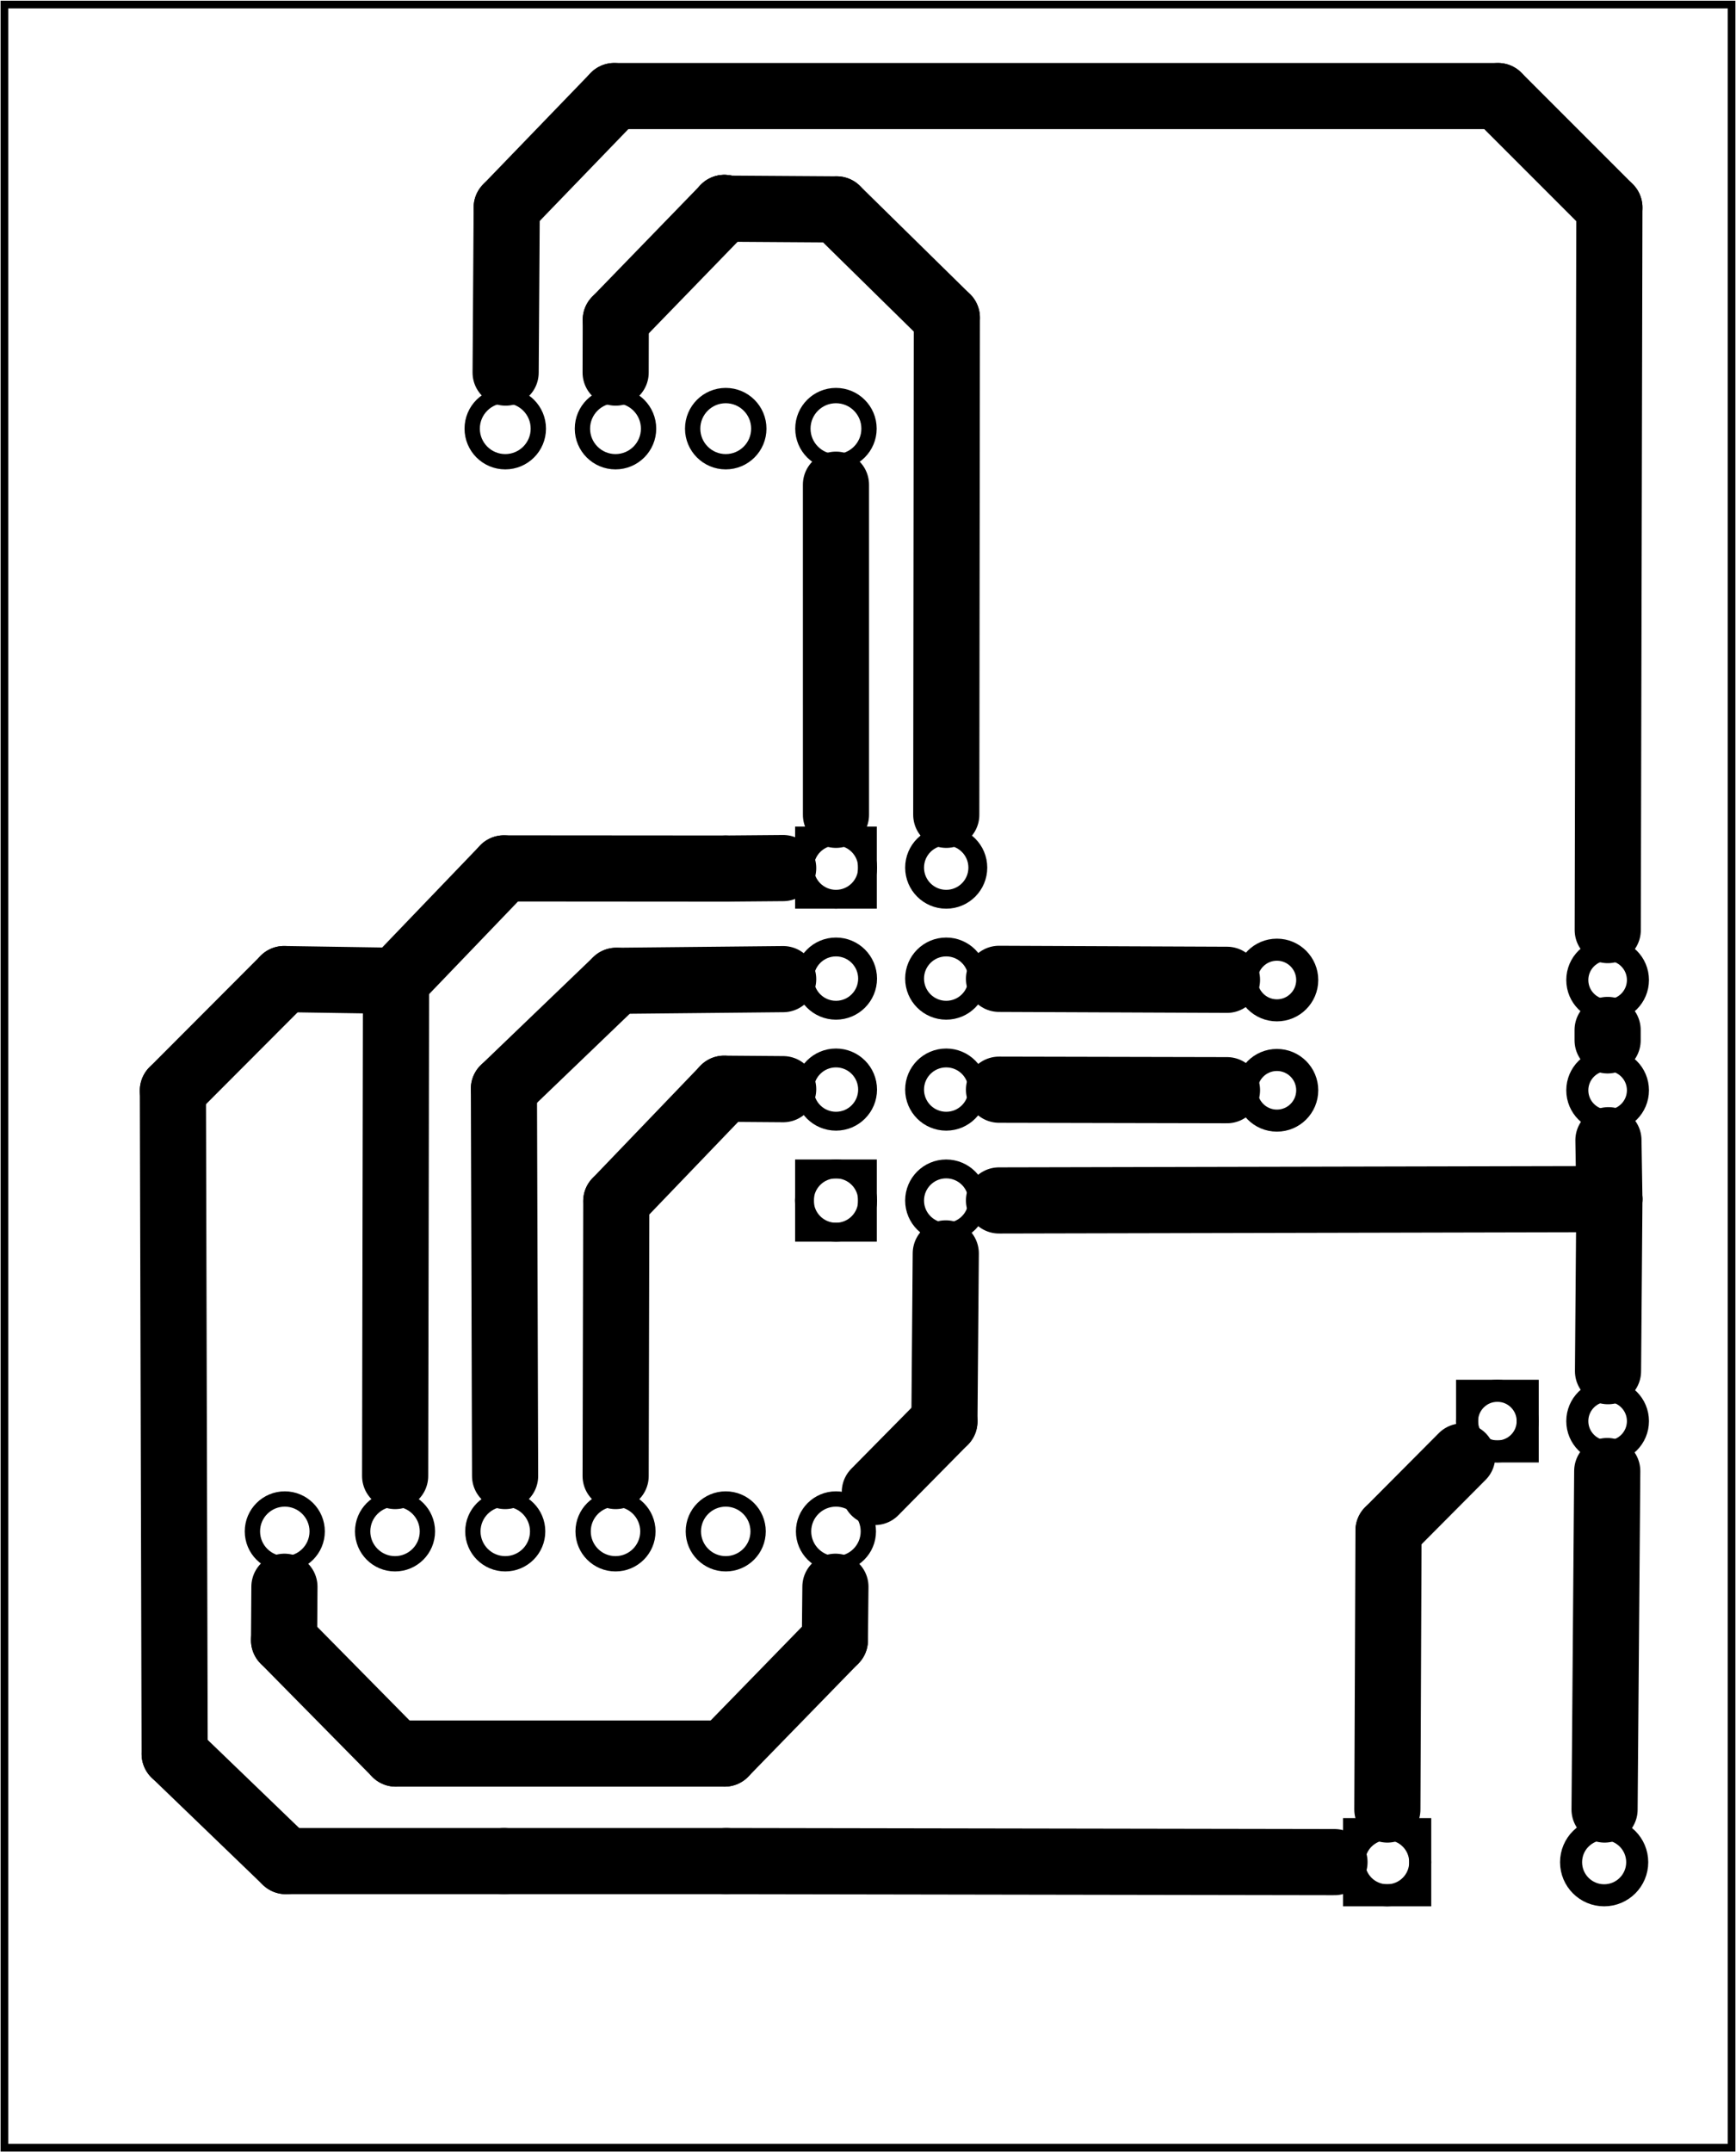 <?xml version='1.0' encoding='UTF-8' standalone='no'?>
<!-- Created with Fritzing (http://www.fritzing.org/) -->
<svg xmlns="http://www.w3.org/2000/svg" width="1.575in" x="0in" version="1.2" height="1.952in" viewBox="0 0 113.386 140.508" xmlns:svg="http://www.w3.org/2000/svg" baseProfile="tiny" y="0in" >
 <g transform="matrix(-1, 0, 0, 1, 113.386, 0)">
  <g partID="57470">
   <g id="board" >
    <rect stroke="black" width="112.81" x="0.288" height="139.932" stroke-width="0.5" id="boardoutline" fill="none" fill-opacity="0.5" y="0.288" />
   </g>
  </g>
  <g partID="854226830">
   <g transform="translate(19.545,100.338)">
    <g transform="matrix(-1,0,0,-1,0,0)">
     <g id="copper0" >
      <rect stroke="black" width="3.96" x="1.98" height="3.96" stroke-width="1.44" id="rect11" fill="none" y="5.58" />
      <circle stroke="black" cx="3.96" stroke-width="1.44" id="connector0pin" fill="none"  cy="7.56" r="1.98"/>
      <circle stroke="black" cx="11.16" stroke-width="1.44" id="connector1pin" fill="none"  cy="7.56" r="1.98"/>
     </g>
    </g>
   </g>
  </g>
  <g partID="854237390">
   <g transform="translate(5.685,61.278)">
    <g id="copper0" >
     <g id="copper1" >
      <!-- <rect width="55" x="10" y="10" fill="none" height="55" stroke="rgb(255, 191, 0)" stroke-width="20" /> -->
      <circle stroke="black" cx="2.7" stroke-width="1.44" id="connector0pin" fill="none"  cy="2.7" r="1.98"/>
      <circle stroke="black" cx="24.3" stroke-width="1.44" id="connector1pin" fill="none"  cy="2.7" r="1.98"/>
     </g>
    </g>
   </g>
  </g>
  <g partID="854237360">
   <g transform="translate(5.685,68.478)">
    <g id="copper0" >
     <g id="copper1" >
      <!-- <rect width="55" x="10" y="10" fill="none" height="55" stroke="rgb(255, 191, 0)" stroke-width="20" /> -->
      <circle stroke="black" cx="2.7" stroke-width="1.44" id="connector0pin" fill="none"  cy="2.7" r="1.98"/>
      <circle stroke="black" cx="24.3" stroke-width="1.44" id="connector1pin" fill="none"  cy="2.7" r="1.98"/>
     </g>
    </g>
   </g>
  </g>
  <g partID="854209850">
   <g transform="translate(31.672,107.178)">
    <g transform="matrix(0,1,-1,0,0,0)">
     <g id="copper0">
      <rect stroke="black" width="4.32" x="12.24" height="4.32" stroke-width="1.44" id="square" fill="none" y="6.727"/>
      <circle stroke="black" cx="14.4" stroke-width="1.44" id="connector0pin" fill="none" cy="8.887" r="2.16"/>
      <circle stroke="black" cx="14.4" stroke-width="1.44" id="connector1pin" fill="none" cy="23.06" r="2.16"/>
     </g>
    </g>
   </g>
  </g>
  <g partID="854163590">
   <g transform="translate(62.673,52.727)">
    <g transform="matrix(0,1,-1,0,0,0)">
     <g id="copper0" gorn="0.2.9" >
      <rect stroke="black" width="4.13" x="1.848" height="4.104" stroke-width="1.232" fill="none" y="1.836" />
      <circle stroke="black" cx="3.913" stroke-width="1.232" id="connector6pin" fill="none" gorn="0.2.9.1" connectorname="1"  cy="3.888" r="2.065"/>
      <circle stroke="black" cx="3.913" stroke-width="1.232" id="connector7pin" fill="none" gorn="0.2.9.2" connectorname="2"  cy="11.088" r="2.065"/>
      <circle stroke="black" cx="11.159" stroke-width="1.232" id="connector4pin" fill="none" gorn="0.2.9.3" connectorname="3"  cy="3.888" r="2.065"/>
      <circle stroke="black" cx="11.159" stroke-width="1.232" id="connector5pin" fill="none" gorn="0.2.9.4" connectorname="4"  cy="11.088" r="2.065"/>
      <circle stroke="black" cx="18.405" stroke-width="1.232" id="connector2pin" fill="none" gorn="0.2.9.5" connectorname="5"  cy="3.888" r="2.065"/>
      <circle stroke="black" cx="18.405" stroke-width="1.232" id="connector3pin" fill="none" gorn="0.2.9.6" connectorname="6"  cy="11.088" r="2.065"/>
      <rect stroke="black" width="4.13" x="23.586" height="4.104" stroke-width="1.232" fill="none" y="1.836" />
      <circle stroke="black" cx="25.651" stroke-width="1.232" id="connector0pin" fill="none" gorn="0.2.9.8" connectorname="7"  cy="3.888" r="2.065"/>
      <circle stroke="black" cx="25.651" stroke-width="1.232" id="connector1pin" fill="none" gorn="0.2.9.9" connectorname="8"  cy="11.088" r="2.065"/>
     </g>
    </g>
   </g>
  </g>
  <g partID="854163740">
   <g transform="translate(98.045,127.445)">
    <g transform="matrix(-1,0,0,-1,0,0)">
     <g id="copper0" gorn="0.3.0" >
      <circle stroke="black" cx="10.46" stroke-width="1" id="connector10pad" stroke-miterlimit="10" fill="none" gorn="0.3.0.0"  r="2.115" cy="27.467"/>
      <circle stroke="black" cx="17.66" stroke-width="1" id="connector11pad" stroke-miterlimit="10" fill="none" gorn="0.3.0.1"  r="2.115" cy="27.467"/>
      <circle stroke="black" cx="24.86" stroke-width="1" id="connector12pad" stroke-miterlimit="10" fill="none" gorn="0.3.0.2"  r="2.115" cy="27.467"/>
      <circle stroke="black" cx="32.06" stroke-width="1" id="connector13pad" stroke-miterlimit="10" fill="none" gorn="0.3.0.3"  r="2.115" cy="27.467"/>
      <circle stroke="black" cx="39.259" stroke-width="1" id="connector14pin" stroke-miterlimit="10" fill="none" gorn="0.3.0.4"  r="2.115" cy="27.467"/>
      <circle stroke="black" cx="3.26" stroke-width="1" id="connector9pad" stroke-miterlimit="10" fill="none" gorn="0.3.0.5"  r="2.115" cy="27.467"/>
     </g>
    </g>
   </g>
  </g>
  <g partID="854163820">
   <g transform="translate(98.326,6.378)">
    <g transform="matrix(0,1,-1,0,0,0)">
     <g id="copper0">
      <g transform="matrix(1, 0, 0, 1, 8.571, 7.207)">
       <circle stroke="black" cx="13.029" stroke-width="1" id="connector4pad" fill="none" cy="32.333" r="2.16"/>
      </g>
      <g transform="matrix(1, 0, 0, 1, 8.571, 7.207)">
       <circle stroke="black" cx="13.029" stroke-width="1" id="connector3pad" fill="none" cy="25.134" r="2.16"/>
      </g>
      <g transform="matrix(1, 0, 0, 1, 8.571, 7.207)">
       <circle stroke="black" cx="13.029" stroke-width="1" id="connector2pad" fill="none" cy="17.934" r="2.16"/>
      </g>
      <g transform="matrix(1, 0, 0, 1, 8.571, 7.207)">
       <circle stroke="black" cx="13.029" stroke-width="1" id="connector1pad" fill="none" cy="10.734" r="2.16"/>
      </g>
     </g>
    </g>
   </g>
  </g>
  <g partID="854266380">
   <line stroke="black" x1="8.377" stroke-width="4.32" x2="8.27" stroke-linecap="round" y2="13.54" y1="60.718"/>
  </g>
  <g partID="854266430">
   <line stroke="black" x1="8.27" stroke-width="4.32" x2="15.547" stroke-linecap="round" y2="6.262" y1="13.54"/>
  </g>
  <g partID="854266480">
   <line stroke="black" x1="15.547" stroke-width="4.32" x2="73.263" stroke-linecap="round" y2="6.262" y1="6.262"/>
  </g>
  <g partID="854266530">
   <line stroke="black" x1="73.263" stroke-width="4.32" x2="80.29" stroke-linecap="round" y2="13.54" y1="6.262"/>
  </g>
  <g partID="854266580">
   <line stroke="black" x1="80.29" stroke-width="4.32" x2="80.361" stroke-linecap="round" y2="24.318" y1="13.54"/>
  </g>
  <g partID="854266630">
   <line stroke="black" x1="8.27" stroke-width="4.32" x2="8.359" stroke-linecap="round" y2="89.518" y1="78.282"/>
  </g>
  <g partID="854265580">
   <line stroke="black" x1="48.136" stroke-width="4.32" x2="8.27" stroke-linecap="round" y2="78.282" y1="78.37"/>
  </g>
  <g partID="854265570">
   <line stroke="black" x1="8.27" stroke-width="4.32" x2="8.332" stroke-linecap="round" y2="74.438" y1="78.282"/>
  </g>
  <g partID="854265030">
   <line stroke="black" x1="8.385" stroke-width="4.32" x2="8.385" stroke-linecap="round" y2="67.238" y1="67.918"/>
  </g>
  <g partID="854266720">
   <line stroke="black" x1="48.136" stroke-width="4.32" x2="33.245" stroke-linecap="round" y2="71.171" y1="71.139"/>
  </g>
  <g partID="854175990">
   <line stroke="black" x1="58.786" stroke-width="4.32" x2="58.785" stroke-linecap="round" y2="53.191" y1="31.638"/>
  </g>
  <g partID="854175490">
   <line stroke="black" x1="80.396" stroke-width="4.32" x2="80.473" stroke-linecap="round" y2="71.076" y1="96.363"/>
  </g>
  <g partID="854175520">
   <line stroke="black" x1="80.473" stroke-width="4.32" x2="73.133" stroke-linecap="round" y2="64.03" y1="71.076"/>
  </g>
  <g partID="854199460">
   <line stroke="black" x1="73.133" stroke-width="4.32" x2="62.234" stroke-linecap="round" y2="63.92" y1="64.03"/>
  </g>
  <g partID="854267120">
   <line stroke="black" x1="87.518" stroke-width="4.32" x2="94.832" stroke-linecap="round" y2="63.916" y1="64.029"/>
  </g>
  <g partID="854267210">
   <line stroke="black" x1="94.832" stroke-width="4.32" x2="102.094" stroke-linecap="round" y2="71.194" y1="63.916"/>
  </g>
  <g partID="854265960">
   <line stroke="black" x1="87.519" stroke-width="4.32" x2="87.578" stroke-linecap="round" y2="96.363" y1="64.029"/>
  </g>
  <g partID="854267180">
   <line stroke="black" x1="102.094" stroke-width="4.32" x2="101.978" stroke-linecap="round" y2="114.513" y1="71.194"/>
  </g>
  <g partID="854265910">
   <line stroke="black" x1="80.473" stroke-width="4.32" x2="87.519" stroke-linecap="round" y2="64.029" y1="56.69"/>
  </g>
  <g partID="854267150">
   <line stroke="black" x1="101.978" stroke-width="4.32" x2="94.718" stroke-linecap="round" y2="121.504" y1="114.512"/>
  </g>
  <g partID="854265860">
   <line stroke="black" x1="65.986" stroke-width="4.32" x2="80.473" stroke-linecap="round" y2="56.69" y1="56.701"/>
  </g>
  <g partID="854267240">
   <line stroke="black" x1="94.718" stroke-width="4.32" x2="80.466" stroke-linecap="round" y2="121.504" y1="121.504"/>
  </g>
  <g partID="854265810">
   <line stroke="black" x1="62.234" stroke-width="4.32" x2="65.986" stroke-linecap="round" y2="56.701" y1="56.669"/>
  </g>
  <g partID="854267290">
   <line stroke="black" x1="80.466" stroke-width="4.32" x2="65.945" stroke-linecap="round" y2="121.504" y1="121.504"/>
  </g>
  <g partID="854267270">
   <line stroke="black" x1="65.945" stroke-width="4.32" x2="26.225" stroke-linecap="round" y2="121.572" y1="121.504"/>
  </g>
  <g partID="854267610">
   <line stroke="black" x1="94.809" stroke-width="4.32" x2="94.832" stroke-linecap="round" y2="107.088" y1="103.593"/>
  </g>
  <g partID="854267640">
   <line stroke="black" x1="94.832" stroke-width="4.32" x2="87.536" stroke-linecap="round" y2="114.486" y1="107.088"/>
  </g>
  <g partID="854267790">
   <line stroke="black" x1="87.537" stroke-width="4.32" x2="66.06" stroke-linecap="round" y2="114.485" y1="114.485"/>
  </g>
  <g partID="854267820">
   <line stroke="black" x1="66.06" stroke-width="4.32" x2="58.856" stroke-linecap="round" y2="107.088" y1="114.485"/>
  </g>
  <g partID="854267670">
   <line stroke="black" x1="58.856" stroke-width="4.32" x2="58.821" stroke-linecap="round" y2="103.593" y1="107.088"/>
  </g>
  <g partID="854266750">
   <line stroke="black" x1="48.136" stroke-width="4.32" x2="33.245" stroke-linecap="round" y2="63.964" y1="63.901"/>
  </g>
  <g partID="854267480">
   <line stroke="black" x1="56.247" stroke-width="4.32" x2="51.702" stroke-linecap="round" y2="92.8" y1="97.405"/>
  </g>
  <g partID="854267510">
   <line stroke="black" x1="51.702" stroke-width="4.32" x2="51.613" stroke-linecap="round" y2="81.827" y1="92.8"/>
  </g>
  <g partID="854175430">
   <line stroke="black" x1="73.176" stroke-width="4.32" x2="73.134" stroke-linecap="round" y2="78.415" y1="96.363"/>
  </g>
  <g partID="854175460">
   <line stroke="black" x1="73.134" stroke-width="4.32" x2="66.088" stroke-linecap="round" y2="71.075" y1="78.415"/>
  </g>
  <g partID="854267350">
   <line stroke="black" x1="66.088" stroke-width="4.32" x2="62.234" stroke-linecap="round" y2="71.105" y1="71.075"/>
  </g>
  <g partID="854266860">
   <line stroke="black" x1="17.884" stroke-width="4.32" x2="22.695" stroke-linecap="round" y2="99.924" y1="95.089"/>
  </g>
  <g partID="854266930">
   <line stroke="black" x1="22.695" stroke-width="4.32" x2="22.771" stroke-linecap="round" y2="118.138" y1="99.924"/>
  </g>
  <g partID="854176200">
   <line stroke="black" x1="51.581" stroke-width="4.32" x2="51.543" stroke-linecap="round" y2="20.732" y1="53.191"/>
  </g>
  <g partID="854176230">
   <line stroke="black" x1="51.543" stroke-width="4.32" x2="58.739" stroke-linecap="round" y2="13.663" y1="20.732"/>
  </g>
  <g partID="854176260">
   <line stroke="black" x1="58.738" stroke-width="4.32" x2="66.003" stroke-linecap="round" y2="13.614" y1="13.663"/>
  </g>
  <g partID="854199490">
   <line stroke="black" x1="66.004" stroke-width="4.32" x2="66.076" stroke-linecap="round" y2="13.568" y1="13.614"/>
  </g>
  <g partID="854176450">
   <line stroke="black" x1="66.076" stroke-width="4.32" x2="66.076" stroke-linecap="round" y2="13.568" y1="13.568"/>
  </g>
  <g partID="854176290">
   <line stroke="black" x1="66.076" stroke-width="4.32" x2="73.167" stroke-linecap="round" y2="20.877" y1="13.568"/>
  </g>
  <g partID="854176320">
   <line stroke="black" x1="73.167" stroke-width="4.32" x2="73.176" stroke-linecap="round" y2="24.318" y1="20.877"/>
  </g>
  <g partID="854265430">
   <line stroke="black" x1="8.585" stroke-width="4.32" x2="8.41" stroke-linecap="round" y2="96.038" y1="118.138"/>
  </g>
 </g>
</svg>
